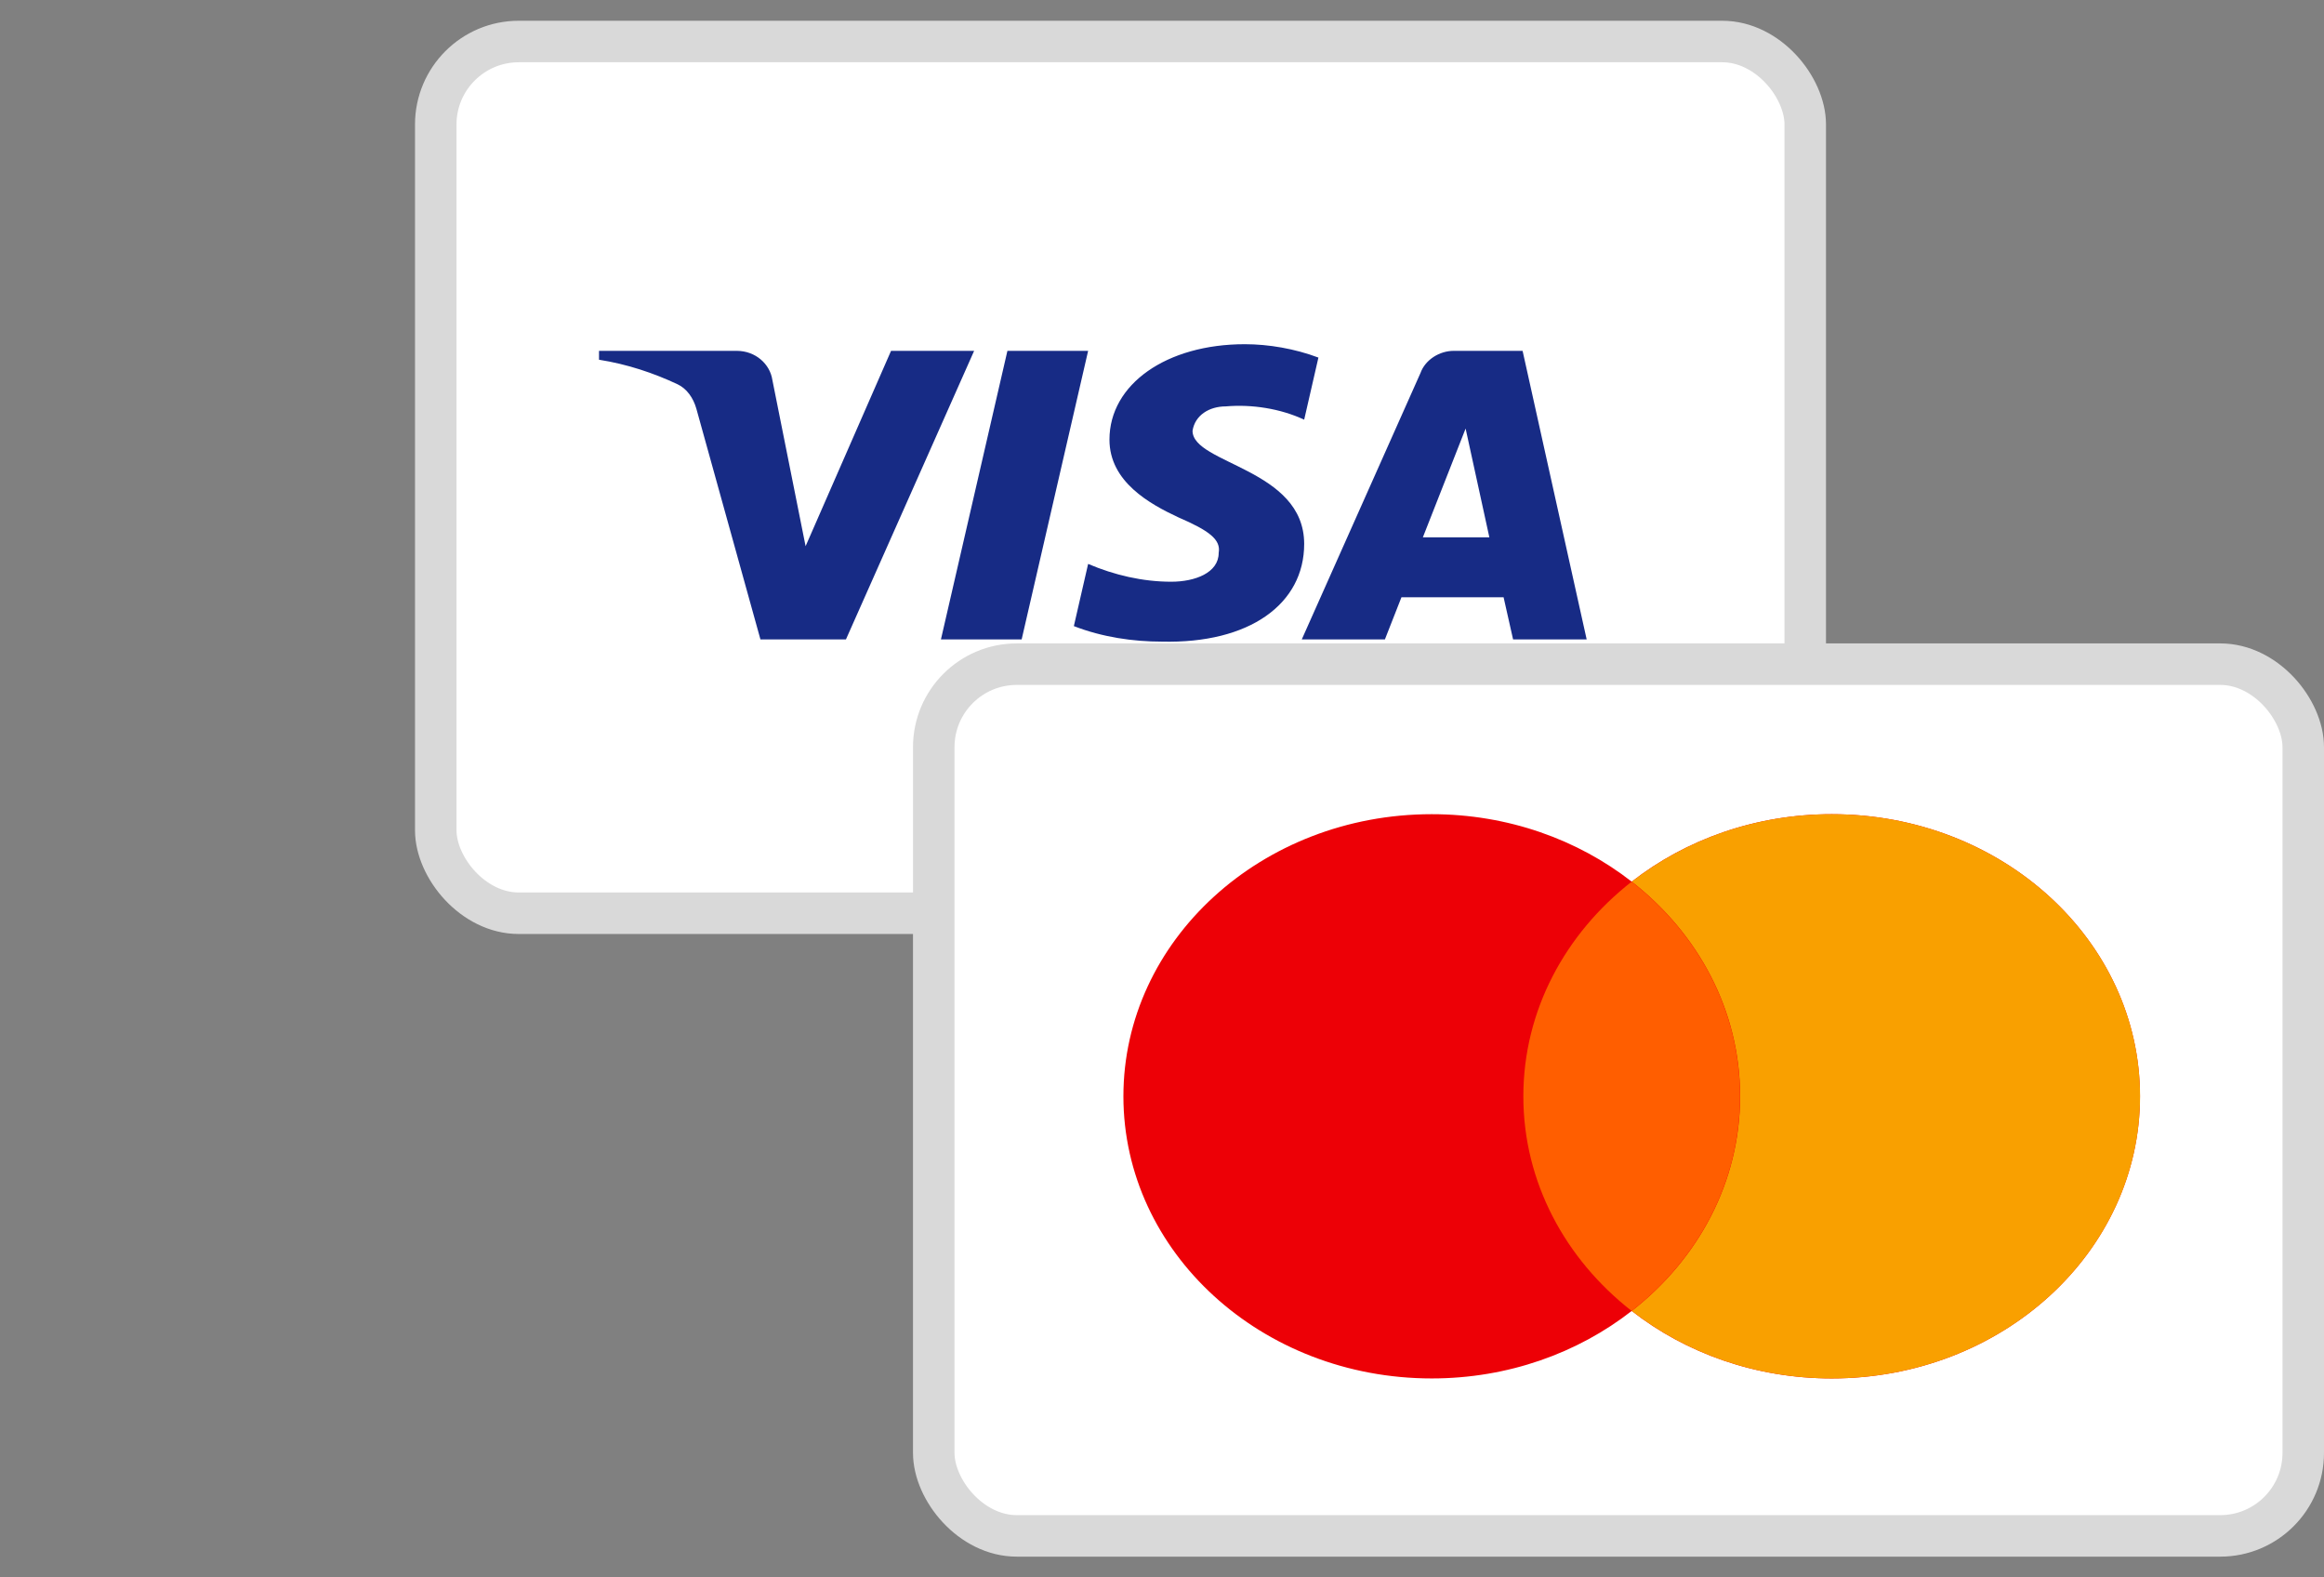 <svg width="56" height="38" viewBox="0 0 56 38" fill="none" xmlns="http://www.w3.org/2000/svg">
<rect x="0" y="0" width="56" height="38" fill="#808080" stroke="none"/>
<rect x="10.5" y="1" width="33" height="21" rx="2" fill="white" stroke="#D9D9D9"/>
<path fill-rule="evenodd" clip-rule="evenodd" d="M20.384 15.404H18.324L16.779 9.843C16.706 9.588 16.551 9.361 16.322 9.255C15.75 8.987 15.12 8.774 14.434 8.666V8.452H17.752C18.21 8.452 18.553 8.774 18.61 9.147L19.412 13.158L21.471 8.452H23.473L20.384 15.404ZM24.618 15.404H22.673L24.275 8.452H26.22L24.618 15.404ZM28.736 10.378C28.794 10.004 29.137 9.79 29.538 9.79C30.167 9.736 30.853 9.843 31.426 10.11L31.769 8.614C31.197 8.399 30.567 8.292 29.996 8.292C28.108 8.292 26.734 9.255 26.734 10.591C26.734 11.608 27.707 12.142 28.394 12.463C29.137 12.784 29.423 12.998 29.366 13.319C29.366 13.8 28.794 14.014 28.222 14.014C27.535 14.014 26.848 13.853 26.22 13.585L25.876 15.083C26.563 15.35 27.306 15.457 27.993 15.457C30.11 15.51 31.426 14.548 31.426 13.104C31.426 11.286 28.736 11.18 28.736 10.378ZM38.233 15.404L36.689 8.452H35.03C34.686 8.452 34.343 8.666 34.228 8.987L31.368 15.404H33.371L33.77 14.388H36.231L36.46 15.404H38.233ZM35.316 10.324L35.888 12.944H34.286L35.316 10.324Z" fill="#172B85"/>
<rect x="22.5" y="16" width="33" height="21" rx="2" fill="white" stroke="#D9D9D9"/>
<path d="M44.138 19.614C48.241 19.614 51.566 22.658 51.566 26.411C51.566 30.164 48.24 33.207 44.138 33.207C42.298 33.207 40.616 32.594 39.318 31.581C38.021 32.594 36.339 33.207 34.5 33.207C30.397 33.207 27.071 30.165 27.07 26.411C27.07 22.658 30.397 19.614 34.5 19.614C36.339 19.614 38.021 20.227 39.318 21.239C40.616 20.227 42.298 19.614 44.138 19.614Z" fill="#ED0006"/>
<path d="M44.14 19.614C48.243 19.614 51.568 22.658 51.568 26.411C51.568 30.164 48.242 33.207 44.14 33.207C42.3 33.207 40.618 32.594 39.32 31.581C40.917 30.335 41.931 28.482 41.931 26.411C41.931 24.34 40.917 22.486 39.32 21.239C40.618 20.227 42.3 19.614 44.14 19.614Z" fill="#F9A000"/>
<path d="M39.317 21.24C40.914 22.487 41.928 24.34 41.928 26.411C41.928 28.482 40.914 30.334 39.317 31.581C37.721 30.334 36.707 28.482 36.707 26.411C36.707 24.34 37.721 22.487 39.317 21.24Z" fill="#FF5E00"/>
</svg>
